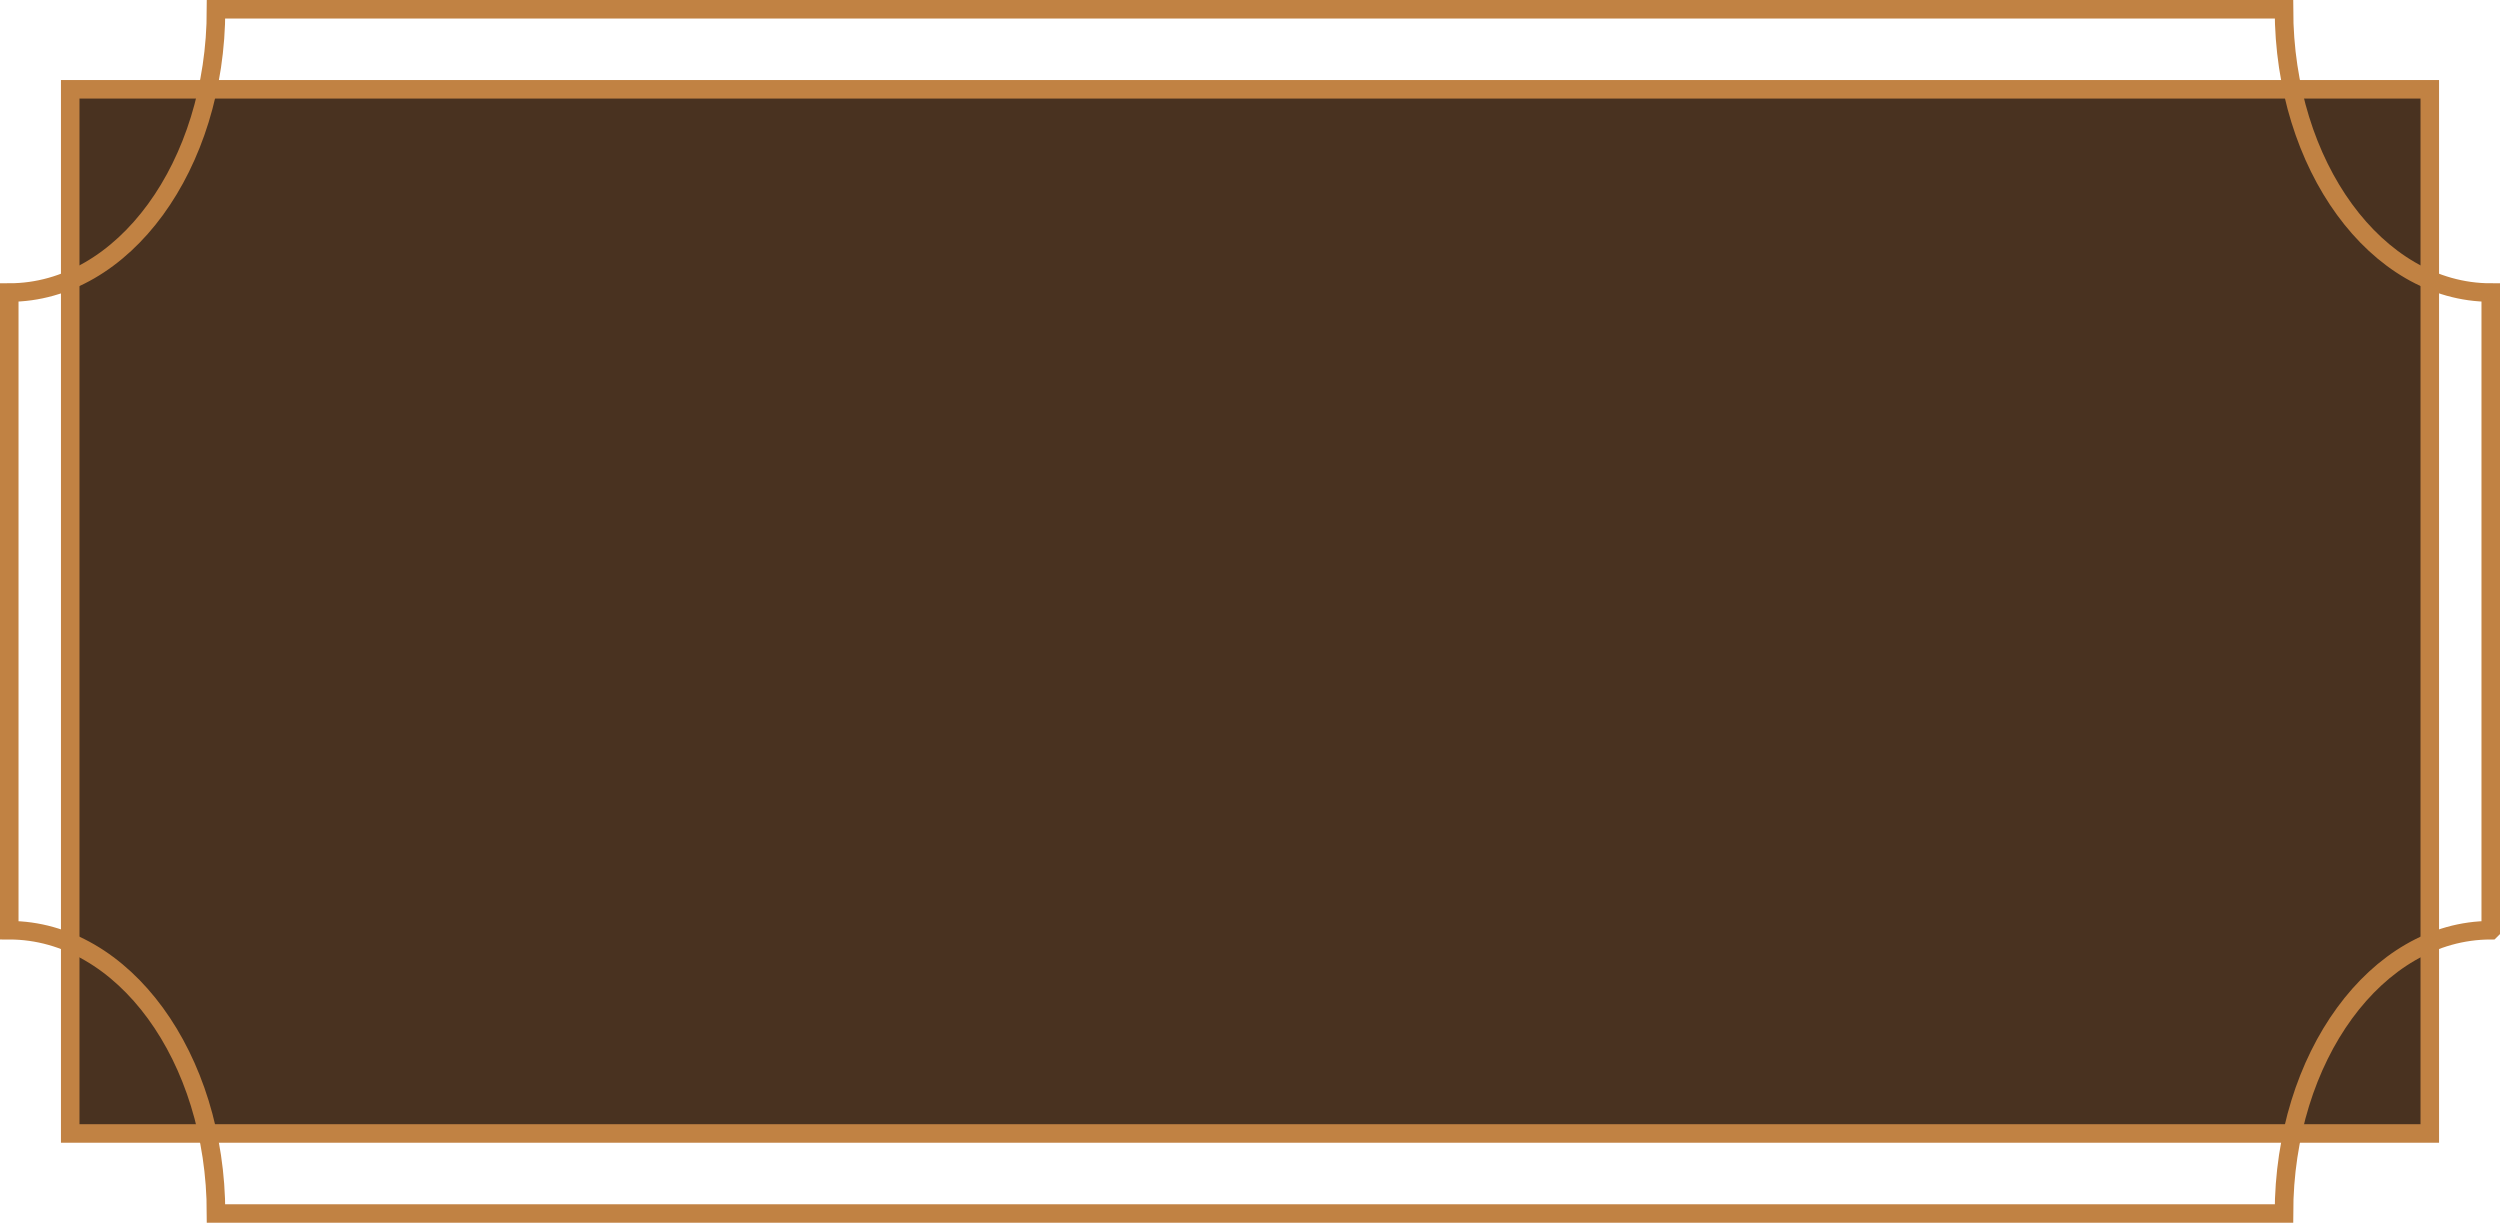 <?xml version="1.0" encoding="UTF-8"?>
<svg id="Layer_1" data-name="Layer 1" xmlns="http://www.w3.org/2000/svg" viewBox="0 0 134.94 66">
  <defs>
    <style>
      .cls-1 {
        fill: none;
        stroke: #c18243;
        stroke-miterlimit: 10;
      }

      .cls-2 {
        fill: #493220;
      }

      .cls-3 {
        fill: #c18243;
      }
    </style>
  </defs>
  <g>
    <rect class="cls-2" x="3.79" y="4.82" width="127.36" height="56.35"/>
    <path class="cls-3" d="M130.65,5.32V60.68H4.29V5.32h126.36m1-1H3.29V61.68H131.65V4.32h0Z"/>
  </g>
  <path class="cls-1" d="M134.44,50.21V15.79c-6.16,0-11.16-6.85-11.16-15.29H11.66C11.66,8.95,6.66,15.79,.5,15.79V50.21c6.16,0,11.16,6.85,11.16,15.29H123.28c0-8.45,5-15.29,11.16-15.29Z"/>
</svg>
